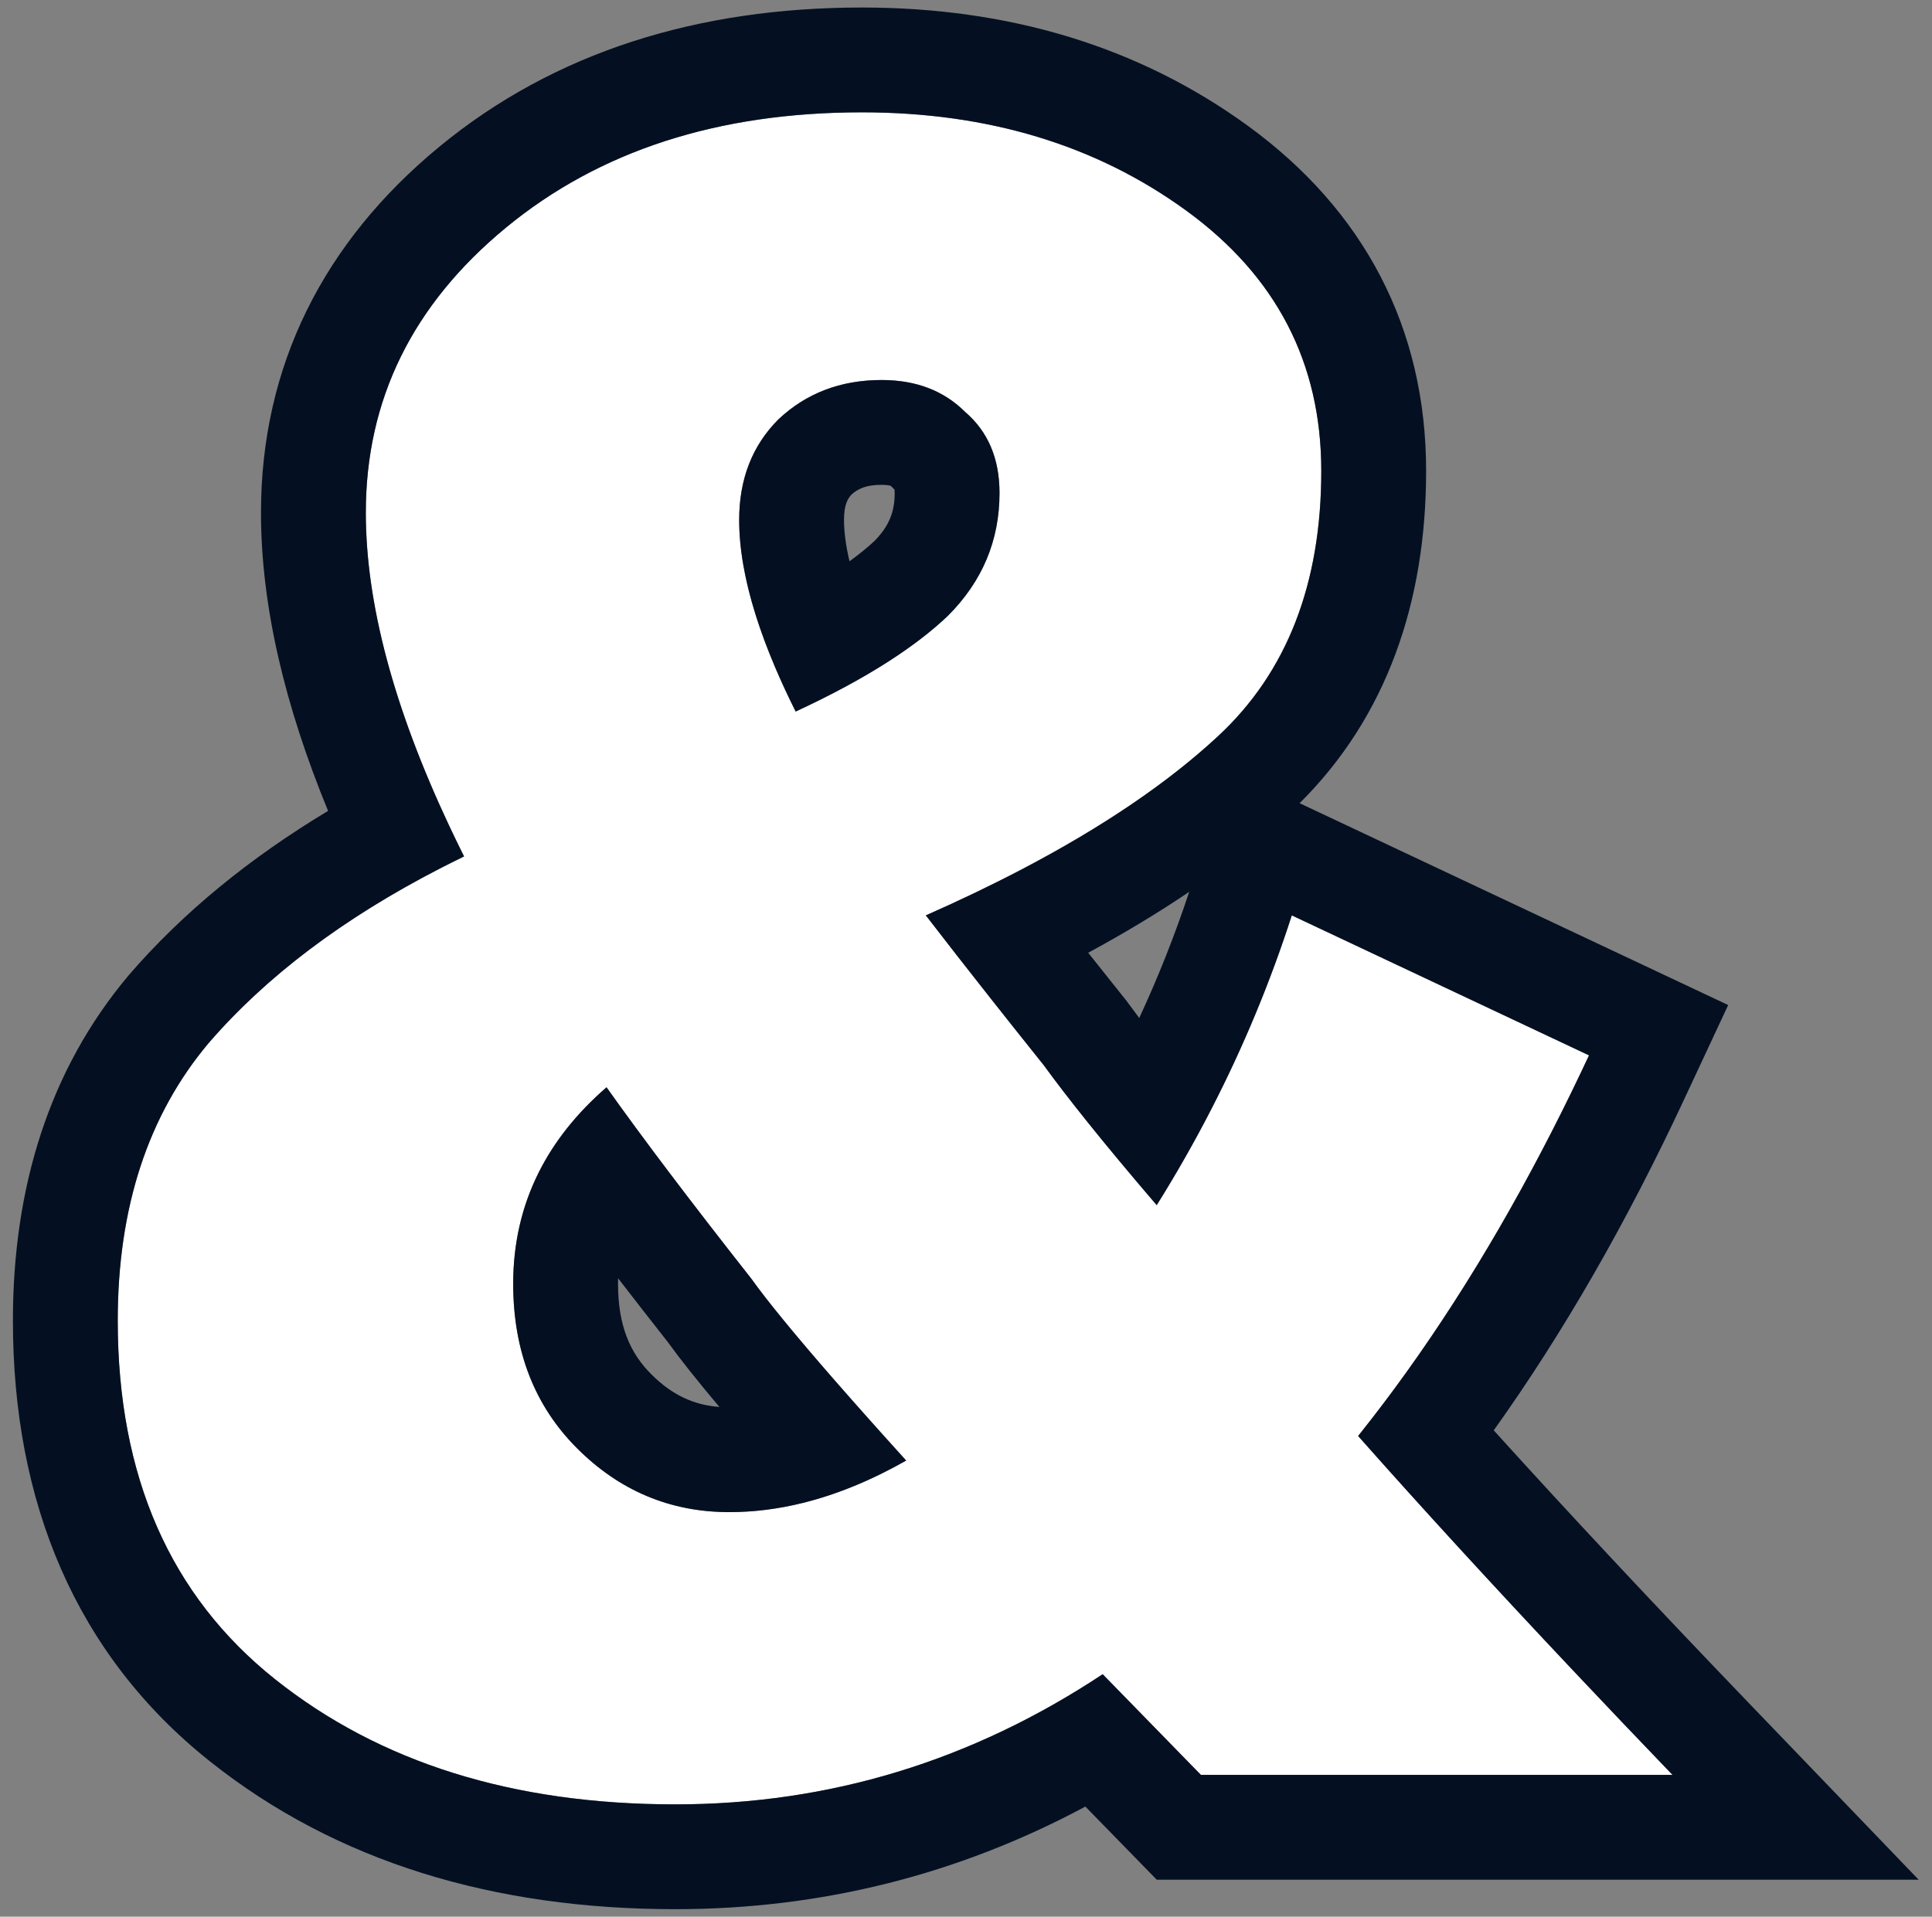<svg width="129" height="128" viewBox="0 0 129 128" fill="none" xmlns="http://www.w3.org/2000/svg">
<rect x="0" y="0" width="129" height="128" fill="#808080" stroke="none"/>
<path d="M111.674 118.53H80.186L73.626 111.806C64.879 117.601 55.367 120.498 45.09 120.498C34.266 120.498 25.355 117.71 18.358 112.134C11.361 106.558 7.862 98.577 7.862 88.19C7.862 80.646 9.885 74.469 13.93 69.658C18.085 64.847 23.77 60.693 30.986 57.194C26.613 48.447 24.426 40.794 24.426 34.234C24.426 26.69 27.542 20.349 33.774 15.21C40.006 10.071 47.933 7.502 57.554 7.502C65.973 7.502 73.189 9.689 79.202 14.062C85.216 18.435 88.222 24.23 88.222 31.446C88.222 38.99 85.926 44.894 81.334 49.158C76.742 53.422 70.237 57.413 61.818 61.13C64.005 63.973 66.629 67.307 69.69 71.134C71.439 73.539 73.954 76.655 77.234 80.482C81.061 74.359 84.067 67.909 86.254 61.13L106.098 70.478C101.506 80.318 96.368 88.791 90.682 95.898C96.586 102.567 103.584 110.111 111.674 118.53ZM48.698 100.982C52.525 100.982 56.461 99.834 60.506 97.538C55.258 91.743 51.814 87.698 50.174 85.402C46.129 80.263 42.904 75.999 40.498 72.61C36.343 76.218 34.266 80.591 34.266 85.73C34.266 90.213 35.688 93.875 38.53 96.718C41.373 99.561 44.762 100.982 48.698 100.982ZM49.354 34.726C49.354 38.225 50.611 42.489 53.126 47.518C57.609 45.441 60.998 43.309 63.294 41.122C65.59 38.826 66.738 36.093 66.738 32.922C66.738 30.626 65.973 28.822 64.442 27.51C63.021 26.089 61.162 25.378 58.866 25.378C56.133 25.378 53.837 26.253 51.978 28.002C50.229 29.751 49.354 31.993 49.354 34.726Z" fill="white"/>
<path fill-rule="evenodd" clip-rule="evenodd" d="M128.11 125.53H77.236L72.47 120.645C63.979 125.194 54.823 127.498 45.09 127.498C33.025 127.498 22.477 124.367 13.996 117.609C5.052 110.482 0.862 100.323 0.862 88.19C0.862 79.342 3.264 71.466 8.573 65.153L8.602 65.118L8.632 65.083C12.232 60.915 16.692 57.289 21.905 54.151C19.024 47.143 17.426 40.474 17.426 34.234C17.426 24.437 21.607 16.17 29.321 9.809L33.774 15.21C27.542 20.349 24.426 26.69 24.426 34.234C24.426 40.269 26.277 47.23 29.979 55.116C30.3 55.802 30.636 56.494 30.986 57.194C30.431 57.463 29.885 57.736 29.348 58.013C22.905 61.336 17.765 65.218 13.93 69.658C9.885 74.469 7.862 80.646 7.862 88.19C7.862 98.577 11.361 106.558 18.358 112.134C25.355 117.71 34.266 120.498 45.09 120.498C55.367 120.498 64.879 117.601 73.626 111.806L80.186 118.53H111.674C109.363 116.125 107.141 113.792 105.009 111.53C99.675 105.873 94.9 100.662 90.682 95.898C95.121 90.35 99.226 83.969 102.998 76.755C103.882 75.065 104.747 73.33 105.594 71.548C105.763 71.193 105.931 70.837 106.098 70.478L86.254 61.13C85.534 63.364 84.724 65.561 83.826 67.724C82.942 69.851 81.971 71.945 80.915 74.003C79.786 76.202 78.559 78.362 77.234 80.482C75.422 78.368 73.844 76.471 72.499 74.79C71.409 73.429 70.473 72.21 69.69 71.134C68.475 69.616 67.329 68.174 66.252 66.811C64.615 64.738 63.137 62.845 61.818 61.13C64.111 60.118 66.261 59.085 68.27 58.032C73.638 55.219 77.993 52.261 81.334 49.158C85.926 44.894 88.222 38.99 88.222 31.446C88.222 24.23 85.216 18.435 79.202 14.062C73.189 9.689 65.973 7.502 57.554 7.502C47.933 7.502 40.006 10.071 33.774 15.21L29.321 9.809C37.036 3.448 46.632 0.502 57.554 0.502C67.248 0.502 75.955 3.045 83.319 8.401C91.079 14.044 95.222 21.911 95.222 31.446C95.222 40.176 92.605 47.852 86.775 53.638L115.391 67.118L112.441 73.438C108.619 81.63 104.391 89.002 99.738 95.52C104.706 101.014 110.366 107.067 116.721 113.68L128.11 125.53ZM79.404 59.556C77.323 60.965 75.071 62.32 72.659 63.626C73.455 64.63 74.287 65.675 75.156 66.761L75.257 66.887L75.351 67.017C75.574 67.323 75.813 67.645 76.067 67.982C77.342 65.236 78.454 62.428 79.404 59.556ZM59.682 32.65L59.492 32.46C59.488 32.455 59.484 32.452 59.481 32.449C59.458 32.44 59.283 32.378 58.866 32.378C57.841 32.378 57.303 32.632 56.857 33.025C56.592 33.312 56.354 33.724 56.354 34.726C56.354 35.468 56.462 36.382 56.722 37.482C57.386 37.003 57.942 36.546 58.401 36.115C59.377 35.117 59.738 34.163 59.738 32.922C59.738 32.824 59.734 32.747 59.728 32.689L59.682 32.65ZM63.294 41.122C62.206 42.159 60.871 43.183 59.291 44.195C58.448 44.736 57.534 45.273 56.55 45.806C55.49 46.381 54.349 46.952 53.126 47.518C52.614 46.493 52.153 45.499 51.745 44.538C51.229 43.322 50.797 42.157 50.448 41.043C49.719 38.716 49.354 36.61 49.354 34.726C49.354 31.993 50.229 29.751 51.978 28.002C53.837 26.253 56.133 25.378 58.866 25.378C61.162 25.378 63.021 26.089 64.442 27.51C65.973 28.822 66.738 30.626 66.738 32.922C66.738 36.093 65.59 38.826 63.294 41.122ZM60.506 97.538C58.693 95.536 57.096 93.743 55.713 92.159C53.094 89.157 51.248 86.905 50.174 85.402C48.128 82.803 46.292 80.427 44.665 78.276C43.076 76.174 41.687 74.285 40.498 72.61C38.514 74.333 37.004 76.23 35.968 78.302C34.833 80.569 34.266 83.045 34.266 85.73C34.266 90.213 35.688 93.875 38.53 96.718C41.373 99.561 44.762 100.982 48.698 100.982C50.322 100.982 51.965 100.775 53.628 100.362C55.884 99.801 58.177 98.86 60.506 97.538ZM41.272 85.366C41.268 85.487 41.266 85.608 41.266 85.73C41.266 88.59 42.107 90.395 43.48 91.768C44.867 93.156 46.302 93.825 48.032 93.957C46.573 92.223 45.415 90.769 44.579 89.611C43.412 88.128 42.31 86.713 41.272 85.366Z" fill="#041022"/>
</svg>
